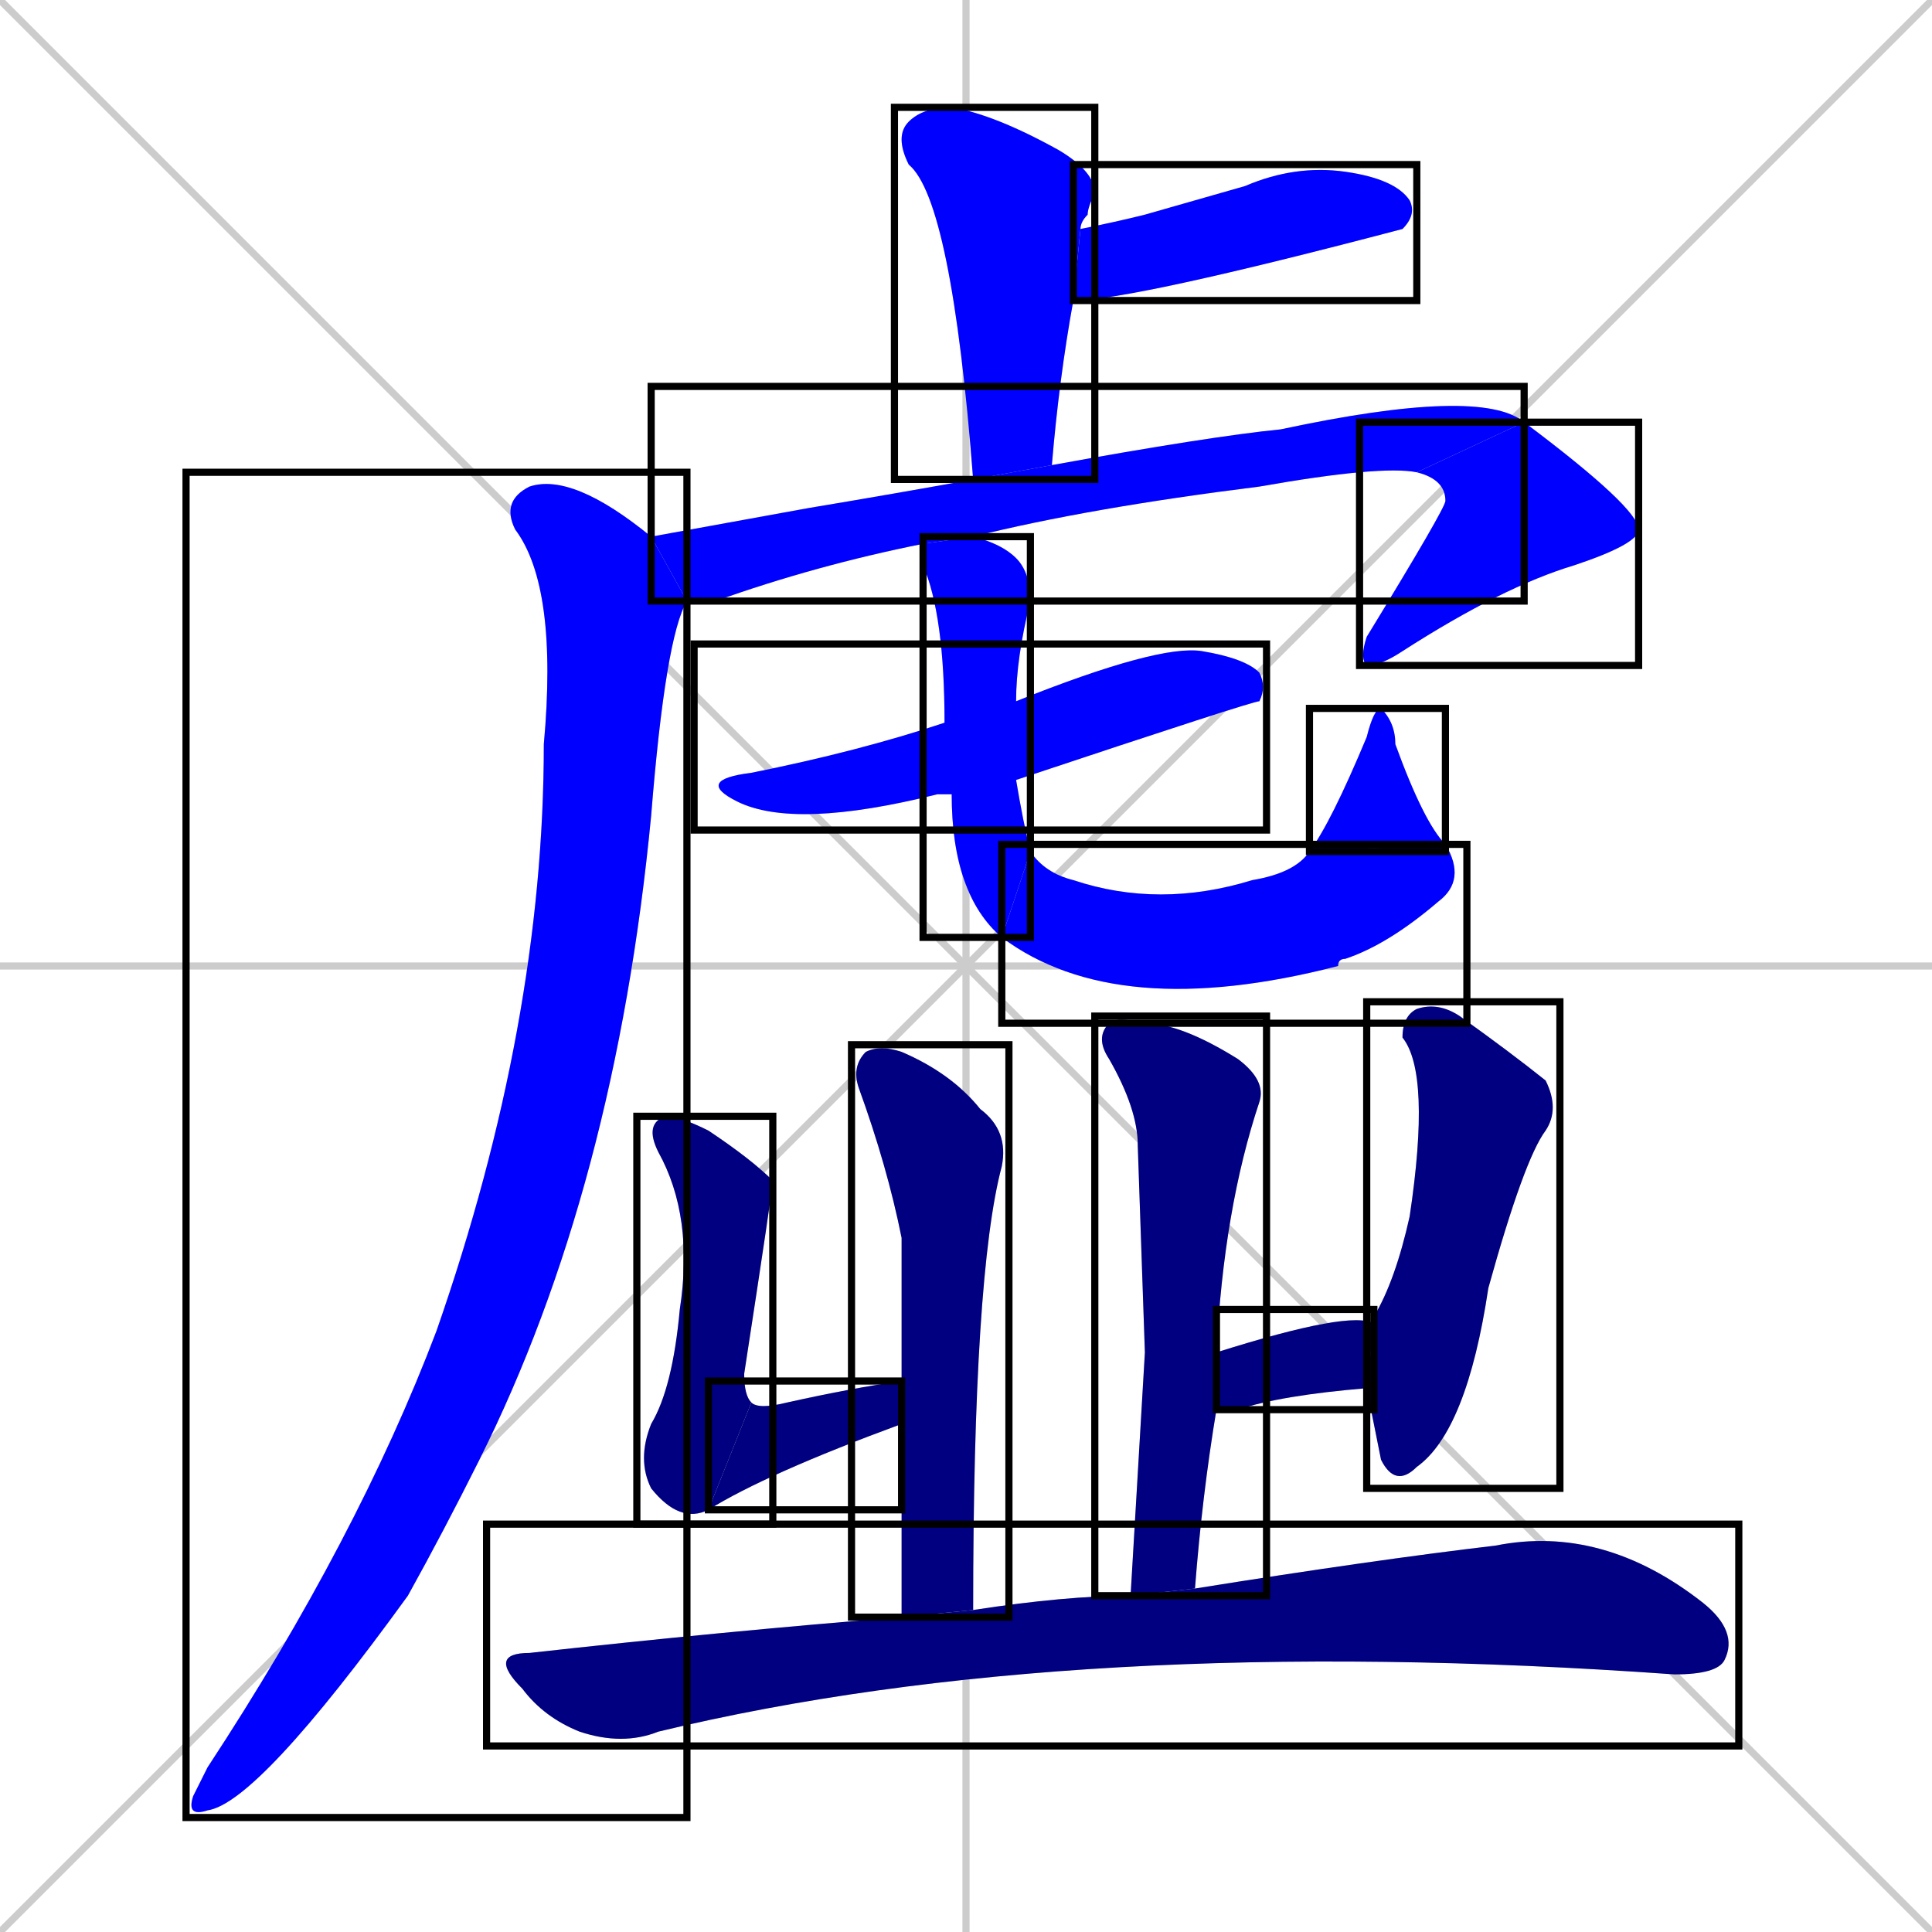 <svg xmlns="http://www.w3.org/2000/svg" xmlns:xlink="http://www.w3.org/1999/xlink" width="270" height="270"><defs><clipPath id="clip-mask-1"><use xlink:href="#rect-1" /></clipPath><clipPath id="clip-mask-2"><use xlink:href="#rect-2" /></clipPath><clipPath id="clip-mask-3"><use xlink:href="#rect-3" /></clipPath><clipPath id="clip-mask-4"><use xlink:href="#rect-4" /></clipPath><clipPath id="clip-mask-5"><use xlink:href="#rect-5" /></clipPath><clipPath id="clip-mask-6"><use xlink:href="#rect-6" /></clipPath><clipPath id="clip-mask-7"><use xlink:href="#rect-7" /></clipPath><clipPath id="clip-mask-8"><use xlink:href="#rect-8" /></clipPath><clipPath id="clip-mask-9"><use xlink:href="#rect-9" /></clipPath><clipPath id="clip-mask-10"><use xlink:href="#rect-10" /></clipPath><clipPath id="clip-mask-11"><use xlink:href="#rect-11" /></clipPath><clipPath id="clip-mask-12"><use xlink:href="#rect-12" /></clipPath><clipPath id="clip-mask-13"><use xlink:href="#rect-13" /></clipPath><clipPath id="clip-mask-14"><use xlink:href="#rect-14" /></clipPath><clipPath id="clip-mask-15"><use xlink:href="#rect-15" /></clipPath><clipPath id="clip-mask-16"><use xlink:href="#rect-16" /></clipPath></defs><path d="M 0 0 L 270 270 M 270 0 L 0 270 M 135 0 L 135 270 M 0 135 L 270 135" stroke="#CCCCCC" /><path d="M 136 67 Q 133 28 127 23 Q 125 19 127 17 Q 129 15 133 15 Q 139 16 148 21 Q 153 24 153 27 Q 152 29 152 30 Q 151 31 151 32 L 150 42 Q 148 53 147 65" fill="#CCCCCC"/><path d="M 151 32 Q 156 31 160 30 Q 167 28 174 26 Q 181 23 188 24 Q 195 25 197 28 Q 198 30 196 32 Q 196 32 196 32 Q 158 42 150 42" fill="#CCCCCC"/><path d="M 129 76 Q 114 79 100 84 Q 98 84 96 84 L 91 75 Q 102 73 113 71 Q 125 69 136 67 L 147 65 Q 169 61 179 60 Q 207 54 213 59 L 198 66 Q 193 65 176 68 Q 152 71 136 75" fill="#CCCCCC"/><path d="M 213 59 Q 229 71 229 74 Q 229 76 220 79 Q 210 82 196 91 Q 193 93 191 93 Q 190 92 191 89 Q 202 71 202 70 Q 202 67 198 66" fill="#CCCCCC"/><path d="M 96 84 Q 93 89 91 114 Q 86 166 67 204 Q 62 214 57 223 Q 36 252 29 253 Q 26 254 27 251 Q 28 249 29 247 Q 50 215 61 186 Q 76 143 76 104 Q 78 82 72 74 Q 70 70 74 68 Q 80 66 91 75" fill="#CCCCCC"/><path d="M 132 111 L 131 111 Q 111 116 103 112 Q 97 109 105 108 Q 120 105 132 101 L 142 98 Q 162 90 168 91 Q 174 92 176 94 Q 177 96 176 98 Q 175 98 142 109 L 133 111" fill="#CCCCCC"/><path d="M 132 101 Q 132 86 129 79 Q 129 77 129 76 L 136 75 Q 140 76 142 78 Q 144 80 144 84 Q 142 92 142 98 L 142 109 Q 143 115 144 119 L 140 131 Q 133 125 133 111" fill="#CCCCCC"/><path d="M 144 119 Q 146 122 150 123 Q 162 127 175 123 Q 181 122 183 119 L 202 118 Q 205 123 201 126 Q 194 132 188 134 Q 187 134 187 135 Q 156 143 140 131" fill="#CCCCCC"/><path d="M 183 119 Q 186 115 191 103 Q 192 99 193 99 Q 195 101 195 104 Q 199 115 202 118" fill="#CCCCCC"/><path d="M 126 226 Q 126 210 126 199 L 126 193 Q 126 179 126 173 Q 124 163 120 152 Q 119 149 121 147 Q 123 146 126 147 Q 133 150 137 155 Q 141 158 140 163 Q 136 178 136 225" fill="#CCCCCC"/><path d="M 160 189 L 159 160 Q 159 155 155 148 Q 153 145 155 143 Q 156 142 160 143 Q 165 143 173 148 Q 177 151 176 154 Q 171 169 170 189 L 170 197 Q 168 209 167 222 L 158 223" fill="#CCCCCC"/><path d="M 99 211 Q 95 213 91 208 Q 89 204 91 199 Q 94 194 95 183 Q 97 170 92 161 Q 90 157 93 156 Q 95 156 99 158 Q 105 162 108 165 Q 108 166 104 192 Q 104 195 105 196" fill="#CCCCCC"/><path d="M 126 199 Q 107 206 99 211 L 105 196 Q 106 197 110 196 Q 119 194 126 193" fill="#CCCCCC"/><path d="M 192 185 Q 192 184 192 184 Q 195 179 197 170 Q 200 150 196 145 Q 196 142 198 141 Q 201 140 204 142 Q 211 147 216 151 Q 218 155 216 158 Q 213 162 208 180 Q 205 200 198 205 Q 195 208 193 204 Q 192 199 191 194" fill="#CCCCCC"/><path d="M 170 189 Q 189 183 192 185 L 191 194 Q 179 195 173 197 Q 171 197 170 197" fill="#CCCCCC"/><path d="M 167 222 Q 192 218 209 216 Q 224 213 238 224 Q 243 228 241 232 Q 240 234 234 234 Q 234 233 234 234 Q 150 228 92 242 Q 87 244 81 242 Q 76 240 73 236 Q 68 231 74 231 Q 101 228 126 226 L 136 225 Q 149 223 158 223" fill="#CCCCCC"/><path d="M 136 67 Q 133 28 127 23 Q 125 19 127 17 Q 129 15 133 15 Q 139 16 148 21 Q 153 24 153 27 Q 152 29 152 30 Q 151 31 151 32 L 150 42 Q 148 53 147 65" fill="#0000ff" clip-path="url(#clip-mask-1)" /><path d="M 151 32 Q 156 31 160 30 Q 167 28 174 26 Q 181 23 188 24 Q 195 25 197 28 Q 198 30 196 32 Q 196 32 196 32 Q 158 42 150 42" fill="#0000ff" clip-path="url(#clip-mask-2)" /><path d="M 129 76 Q 114 79 100 84 Q 98 84 96 84 L 91 75 Q 102 73 113 71 Q 125 69 136 67 L 147 65 Q 169 61 179 60 Q 207 54 213 59 L 198 66 Q 193 65 176 68 Q 152 71 136 75" fill="#0000ff" clip-path="url(#clip-mask-3)" /><path d="M 213 59 Q 229 71 229 74 Q 229 76 220 79 Q 210 82 196 91 Q 193 93 191 93 Q 190 92 191 89 Q 202 71 202 70 Q 202 67 198 66" fill="#0000ff" clip-path="url(#clip-mask-4)" /><path d="M 96 84 Q 93 89 91 114 Q 86 166 67 204 Q 62 214 57 223 Q 36 252 29 253 Q 26 254 27 251 Q 28 249 29 247 Q 50 215 61 186 Q 76 143 76 104 Q 78 82 72 74 Q 70 70 74 68 Q 80 66 91 75" fill="#0000ff" clip-path="url(#clip-mask-5)" /><path d="M 132 111 L 131 111 Q 111 116 103 112 Q 97 109 105 108 Q 120 105 132 101 L 142 98 Q 162 90 168 91 Q 174 92 176 94 Q 177 96 176 98 Q 175 98 142 109 L 133 111" fill="#0000ff" clip-path="url(#clip-mask-6)" /><path d="M 132 101 Q 132 86 129 79 Q 129 77 129 76 L 136 75 Q 140 76 142 78 Q 144 80 144 84 Q 142 92 142 98 L 142 109 Q 143 115 144 119 L 140 131 Q 133 125 133 111" fill="#0000ff" clip-path="url(#clip-mask-7)" /><path d="M 144 119 Q 146 122 150 123 Q 162 127 175 123 Q 181 122 183 119 L 202 118 Q 205 123 201 126 Q 194 132 188 134 Q 187 134 187 135 Q 156 143 140 131" fill="#0000ff" clip-path="url(#clip-mask-8)" /><path d="M 183 119 Q 186 115 191 103 Q 192 99 193 99 Q 195 101 195 104 Q 199 115 202 118" fill="#0000ff" clip-path="url(#clip-mask-9)" /><path d="M 126 226 Q 126 210 126 199 L 126 193 Q 126 179 126 173 Q 124 163 120 152 Q 119 149 121 147 Q 123 146 126 147 Q 133 150 137 155 Q 141 158 140 163 Q 136 178 136 225" fill="#000080" clip-path="url(#clip-mask-10)" /><path d="M 160 189 L 159 160 Q 159 155 155 148 Q 153 145 155 143 Q 156 142 160 143 Q 165 143 173 148 Q 177 151 176 154 Q 171 169 170 189 L 170 197 Q 168 209 167 222 L 158 223" fill="#000080" clip-path="url(#clip-mask-11)" /><path d="M 99 211 Q 95 213 91 208 Q 89 204 91 199 Q 94 194 95 183 Q 97 170 92 161 Q 90 157 93 156 Q 95 156 99 158 Q 105 162 108 165 Q 108 166 104 192 Q 104 195 105 196" fill="#000080" clip-path="url(#clip-mask-12)" /><path d="M 126 199 Q 107 206 99 211 L 105 196 Q 106 197 110 196 Q 119 194 126 193" fill="#000080" clip-path="url(#clip-mask-13)" /><path d="M 192 185 Q 192 184 192 184 Q 195 179 197 170 Q 200 150 196 145 Q 196 142 198 141 Q 201 140 204 142 Q 211 147 216 151 Q 218 155 216 158 Q 213 162 208 180 Q 205 200 198 205 Q 195 208 193 204 Q 192 199 191 194" fill="#000080" clip-path="url(#clip-mask-14)" /><path d="M 170 189 Q 189 183 192 185 L 191 194 Q 179 195 173 197 Q 171 197 170 197" fill="#000080" clip-path="url(#clip-mask-15)" /><path d="M 167 222 Q 192 218 209 216 Q 224 213 238 224 Q 243 228 241 232 Q 240 234 234 234 Q 234 233 234 234 Q 150 228 92 242 Q 87 244 81 242 Q 76 240 73 236 Q 68 231 74 231 Q 101 228 126 226 L 136 225 Q 149 223 158 223" fill="#000080" clip-path="url(#clip-mask-16)" /><rect x="125" y="15" width="28" height="52" id="rect-1" fill="transparent" stroke="#000000"><animate attributeName="y" from="-37" to="15" dur="0.193" begin="0; animate16.end + 1s" id="animate1" fill="freeze"/></rect><rect x="150" y="23" width="48" height="19" id="rect-2" fill="transparent" stroke="#000000"><set attributeName="x" to="102" begin="0; animate16.end + 1s" /><animate attributeName="x" from="102" to="150" dur="0.178" begin="animate1.end + 0.5" id="animate2" fill="freeze"/></rect><rect x="91" y="54" width="122" height="30" id="rect-3" fill="transparent" stroke="#000000"><set attributeName="x" to="-31" begin="0; animate16.end + 1s" /><animate attributeName="x" from="-31" to="91" dur="0.452" begin="animate2.end + 0.5" id="animate3" fill="freeze"/></rect><rect x="190" y="59" width="39" height="34" id="rect-4" fill="transparent" stroke="#000000"><set attributeName="y" to="25" begin="0; animate16.end + 1s" /><animate attributeName="y" from="25" to="59" dur="0.126" begin="animate3.end" id="animate4" fill="freeze"/></rect><rect x="26" y="66" width="70" height="188" id="rect-5" fill="transparent" stroke="#000000"><set attributeName="y" to="-122" begin="0; animate16.end + 1s" /><animate attributeName="y" from="-122" to="66" dur="0.696" begin="animate4.end + 0.5" id="animate5" fill="freeze"/></rect><rect x="97" y="90" width="80" height="26" id="rect-6" fill="transparent" stroke="#000000"><set attributeName="x" to="17" begin="0; animate16.end + 1s" /><animate attributeName="x" from="17" to="97" dur="0.296" begin="animate5.end + 0.5" id="animate6" fill="freeze"/></rect><rect x="129" y="75" width="15" height="56" id="rect-7" fill="transparent" stroke="#000000"><set attributeName="y" to="19" begin="0; animate16.end + 1s" /><animate attributeName="y" from="19" to="75" dur="0.207" begin="animate6.end + 0.5" id="animate7" fill="freeze"/></rect><rect x="140" y="118" width="65" height="25" id="rect-8" fill="transparent" stroke="#000000"><set attributeName="x" to="75" begin="0; animate16.end + 1s" /><animate attributeName="x" from="75" to="140" dur="0.241" begin="animate7.end" id="animate8" fill="freeze"/></rect><rect x="183" y="99" width="19" height="20" id="rect-9" fill="transparent" stroke="#000000"><set attributeName="y" to="119" begin="0; animate16.end + 1s" /><animate attributeName="y" from="119" to="99" dur="0.074" begin="animate8.end" id="animate9" fill="freeze"/></rect><rect x="119" y="146" width="22" height="80" id="rect-10" fill="transparent" stroke="#000000"><set attributeName="y" to="66" begin="0; animate16.end + 1s" /><animate attributeName="y" from="66" to="146" dur="0.296" begin="animate9.end + 0.5" id="animate10" fill="freeze"/></rect><rect x="153" y="142" width="24" height="81" id="rect-11" fill="transparent" stroke="#000000"><set attributeName="y" to="61" begin="0; animate16.end + 1s" /><animate attributeName="y" from="61" to="142" dur="0.300" begin="animate10.end + 0.5" id="animate11" fill="freeze"/></rect><rect x="89" y="156" width="19" height="57" id="rect-12" fill="transparent" stroke="#000000"><set attributeName="y" to="99" begin="0; animate16.end + 1s" /><animate attributeName="y" from="99" to="156" dur="0.211" begin="animate11.end + 0.5" id="animate12" fill="freeze"/></rect><rect x="99" y="193" width="27" height="18" id="rect-13" fill="transparent" stroke="#000000"><set attributeName="x" to="72" begin="0; animate16.end + 1s" /><animate attributeName="x" from="72" to="99" dur="0.100" begin="animate12.end" id="animate13" fill="freeze"/></rect><rect x="191" y="140" width="27" height="68" id="rect-14" fill="transparent" stroke="#000000"><set attributeName="y" to="72" begin="0; animate16.end + 1s" /><animate attributeName="y" from="72" to="140" dur="0.252" begin="animate13.end + 0.5" id="animate14" fill="freeze"/></rect><rect x="170" y="183" width="22" height="14" id="rect-15" fill="transparent" stroke="#000000"><set attributeName="x" to="148" begin="0; animate16.end + 1s" /><animate attributeName="x" from="148" to="170" dur="0.081" begin="animate14.end + 0.5" id="animate15" fill="freeze"/></rect><rect x="68" y="213" width="175" height="31" id="rect-16" fill="transparent" stroke="#000000"><set attributeName="x" to="-107" begin="0; animate16.end + 1s" /><animate attributeName="x" from="-107" to="68" dur="0.648" begin="animate15.end + 0.5" id="animate16" fill="freeze"/></rect></svg>